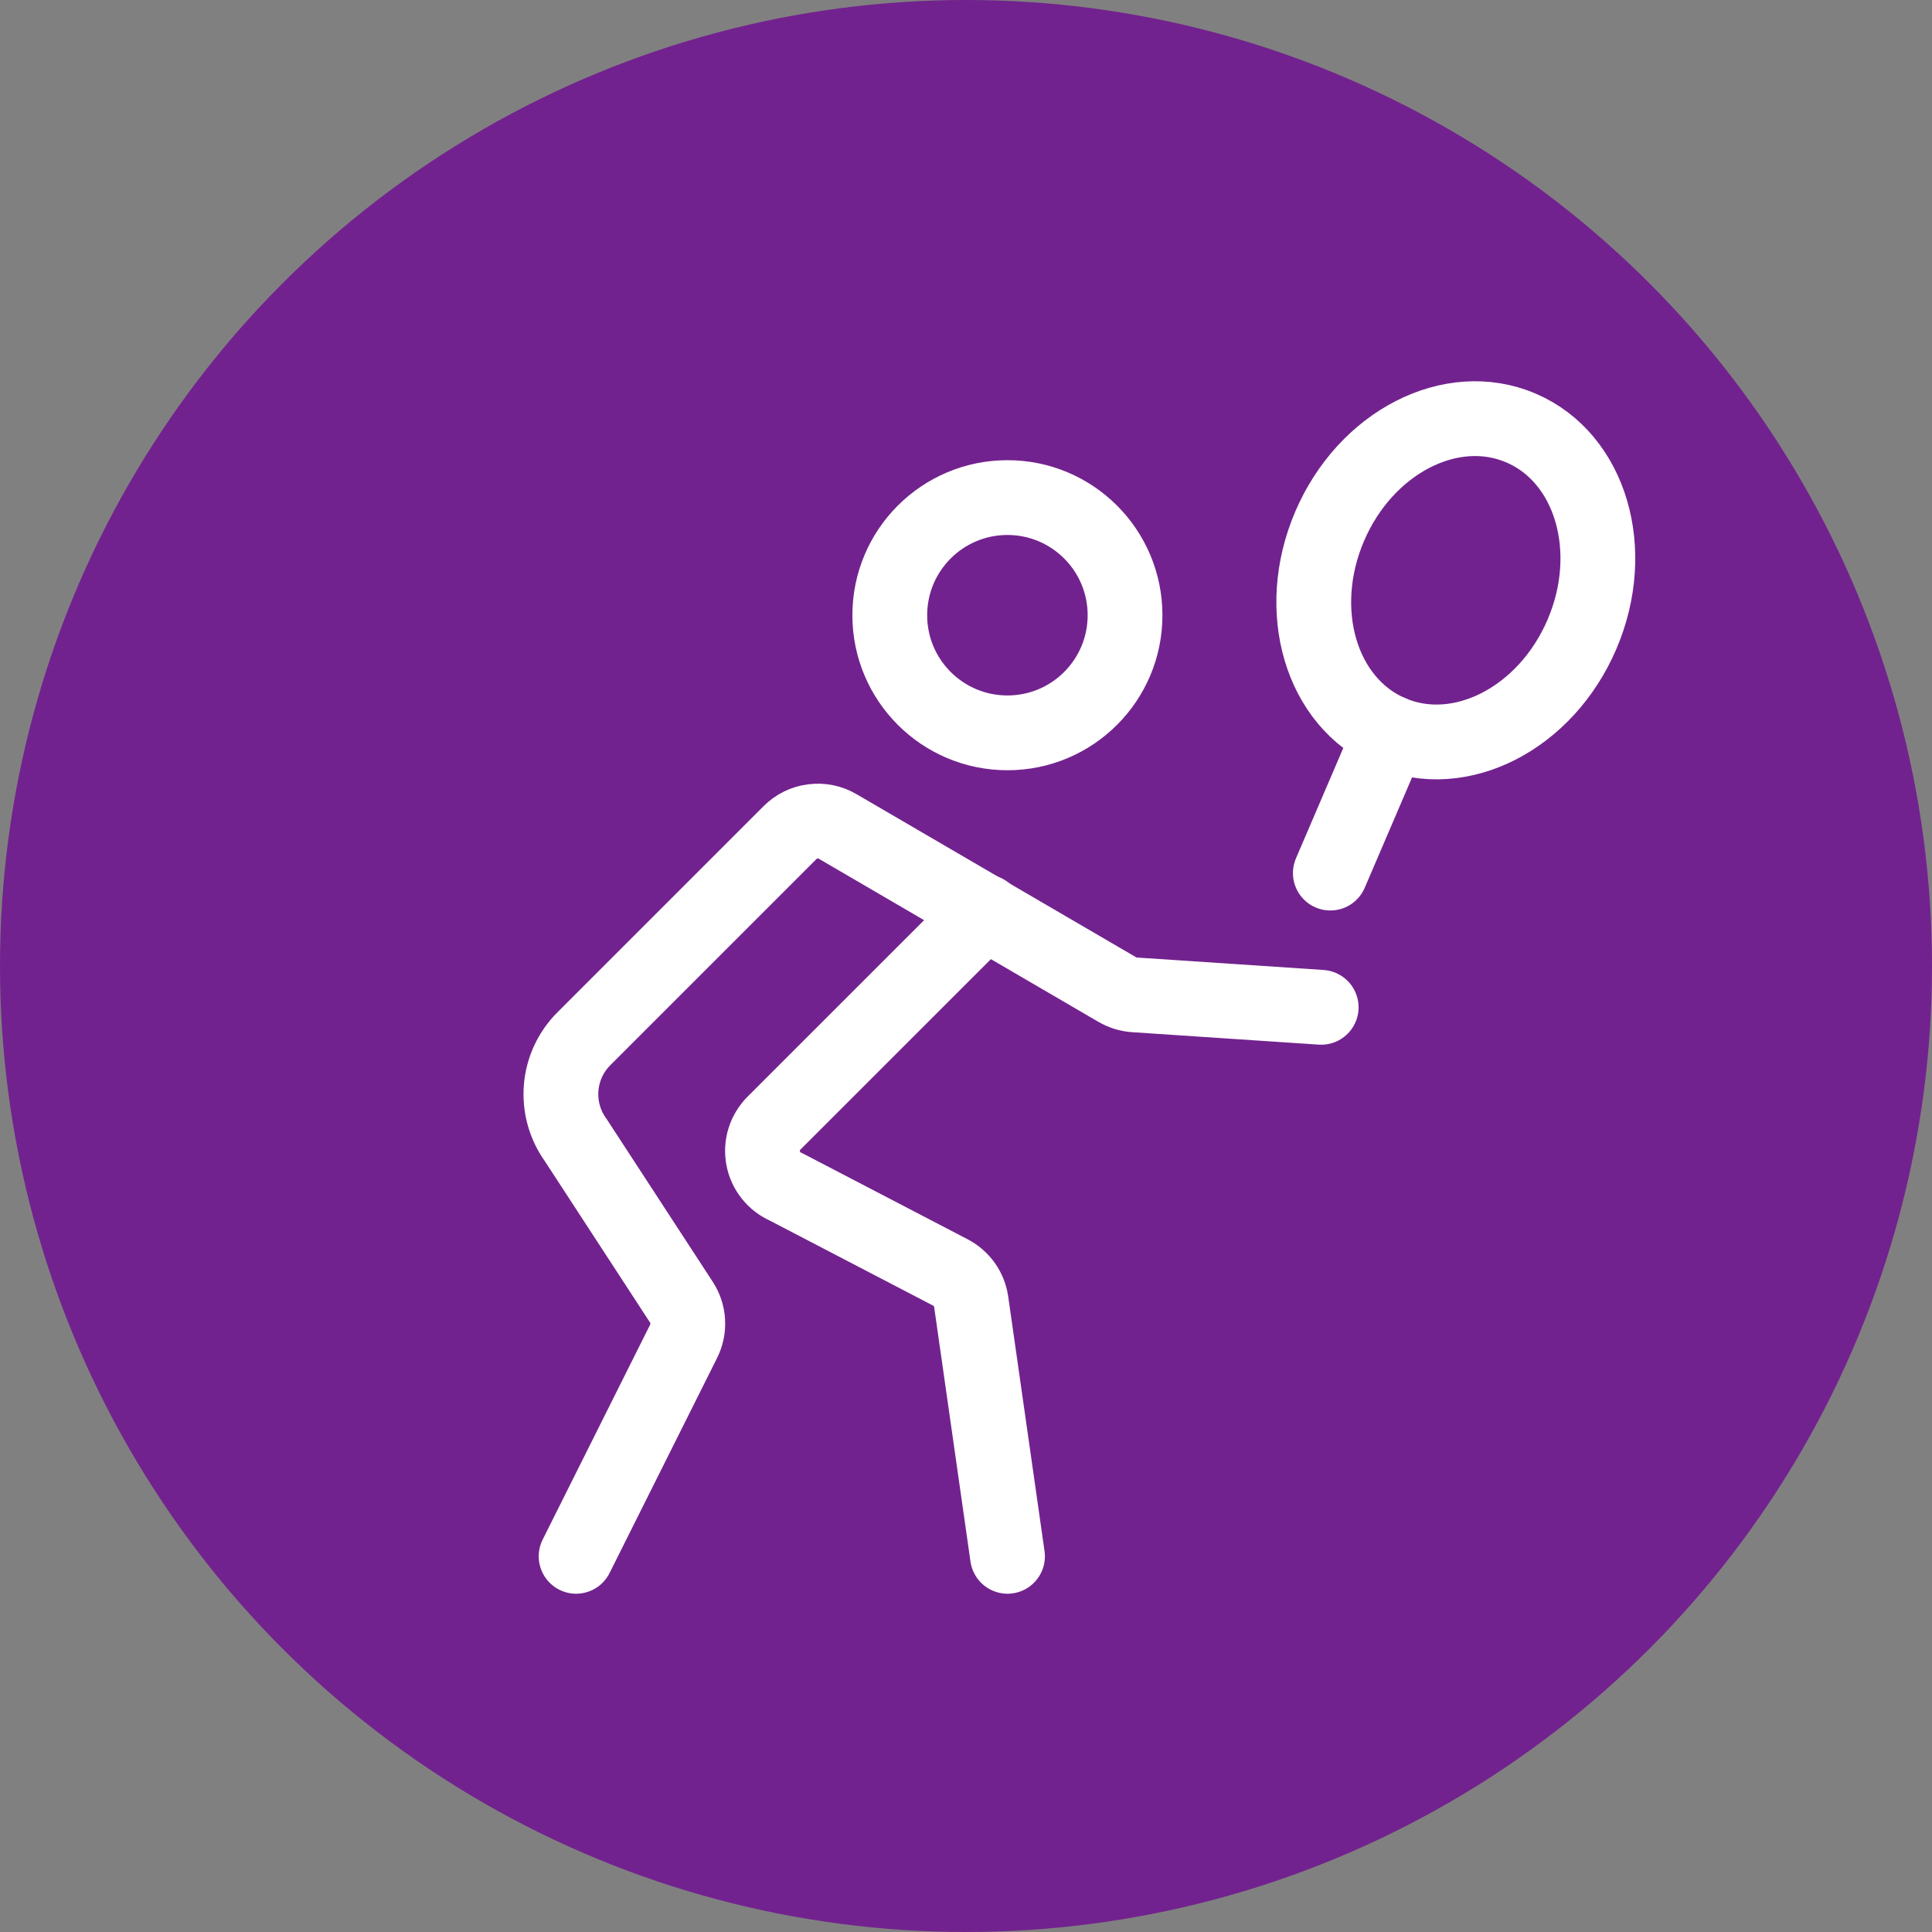 <svg width="31" height="31" viewBox="0 0 31 31" fill="none" xmlns="http://www.w3.org/2000/svg">
<rect x="0" y="0" width="31" height="31" fill="#808080" stroke="none"/>
<circle cx="15.5" cy="15.5" r="15.5" fill="#72228E"/>
<path d="M9.244 24.972L10.97 21.52C11.019 21.422 11.041 21.312 11.035 21.203C11.029 21.093 10.994 20.987 10.934 20.895L9.235 18.289C9.061 18.047 8.98 17.75 9.004 17.453C9.029 17.156 9.158 16.877 9.369 16.667L12.678 13.358C12.776 13.26 12.904 13.197 13.042 13.18C13.18 13.162 13.319 13.19 13.439 13.26L17.927 15.878C18.011 15.927 18.105 15.956 18.202 15.963L21.199 16.163" stroke="white" stroke-width="1.2" stroke-miterlimit="10" stroke-linecap="round" stroke-linejoin="round"/>
<path d="M15.809 14.632L12.418 18.022C12.346 18.095 12.292 18.185 12.262 18.283C12.232 18.381 12.226 18.485 12.246 18.586C12.265 18.687 12.309 18.782 12.374 18.862C12.438 18.942 12.521 19.005 12.616 19.046L15.251 20.418C15.339 20.464 15.415 20.531 15.473 20.612C15.531 20.694 15.569 20.788 15.583 20.887L16.166 24.972" stroke="white" stroke-width="1.2" stroke-miterlimit="10" stroke-linecap="round" stroke-linejoin="round"/>
<path d="M16.165 11.759C17.207 11.759 18.052 10.914 18.052 9.872C18.052 8.829 17.207 7.984 16.165 7.984C15.122 7.984 14.277 8.829 14.277 9.872C14.277 10.914 15.122 11.759 16.165 11.759Z" stroke="white" stroke-width="1.2" stroke-miterlimit="10" stroke-linecap="round" stroke-linejoin="round"/>
<path d="M25.383 10.179C25.962 8.829 25.524 7.347 24.406 6.868C23.288 6.388 21.913 7.094 21.335 8.444C20.757 9.793 21.194 11.275 22.312 11.755C23.43 12.234 24.805 11.528 25.383 10.179Z" stroke="white" stroke-width="1.2" stroke-miterlimit="10" stroke-linecap="round" stroke-linejoin="round"/>
<path d="M22.313 11.754L21.346 14.009" stroke="white" stroke-width="1.2" stroke-miterlimit="10" stroke-linecap="round" stroke-linejoin="round"/>
</svg>
